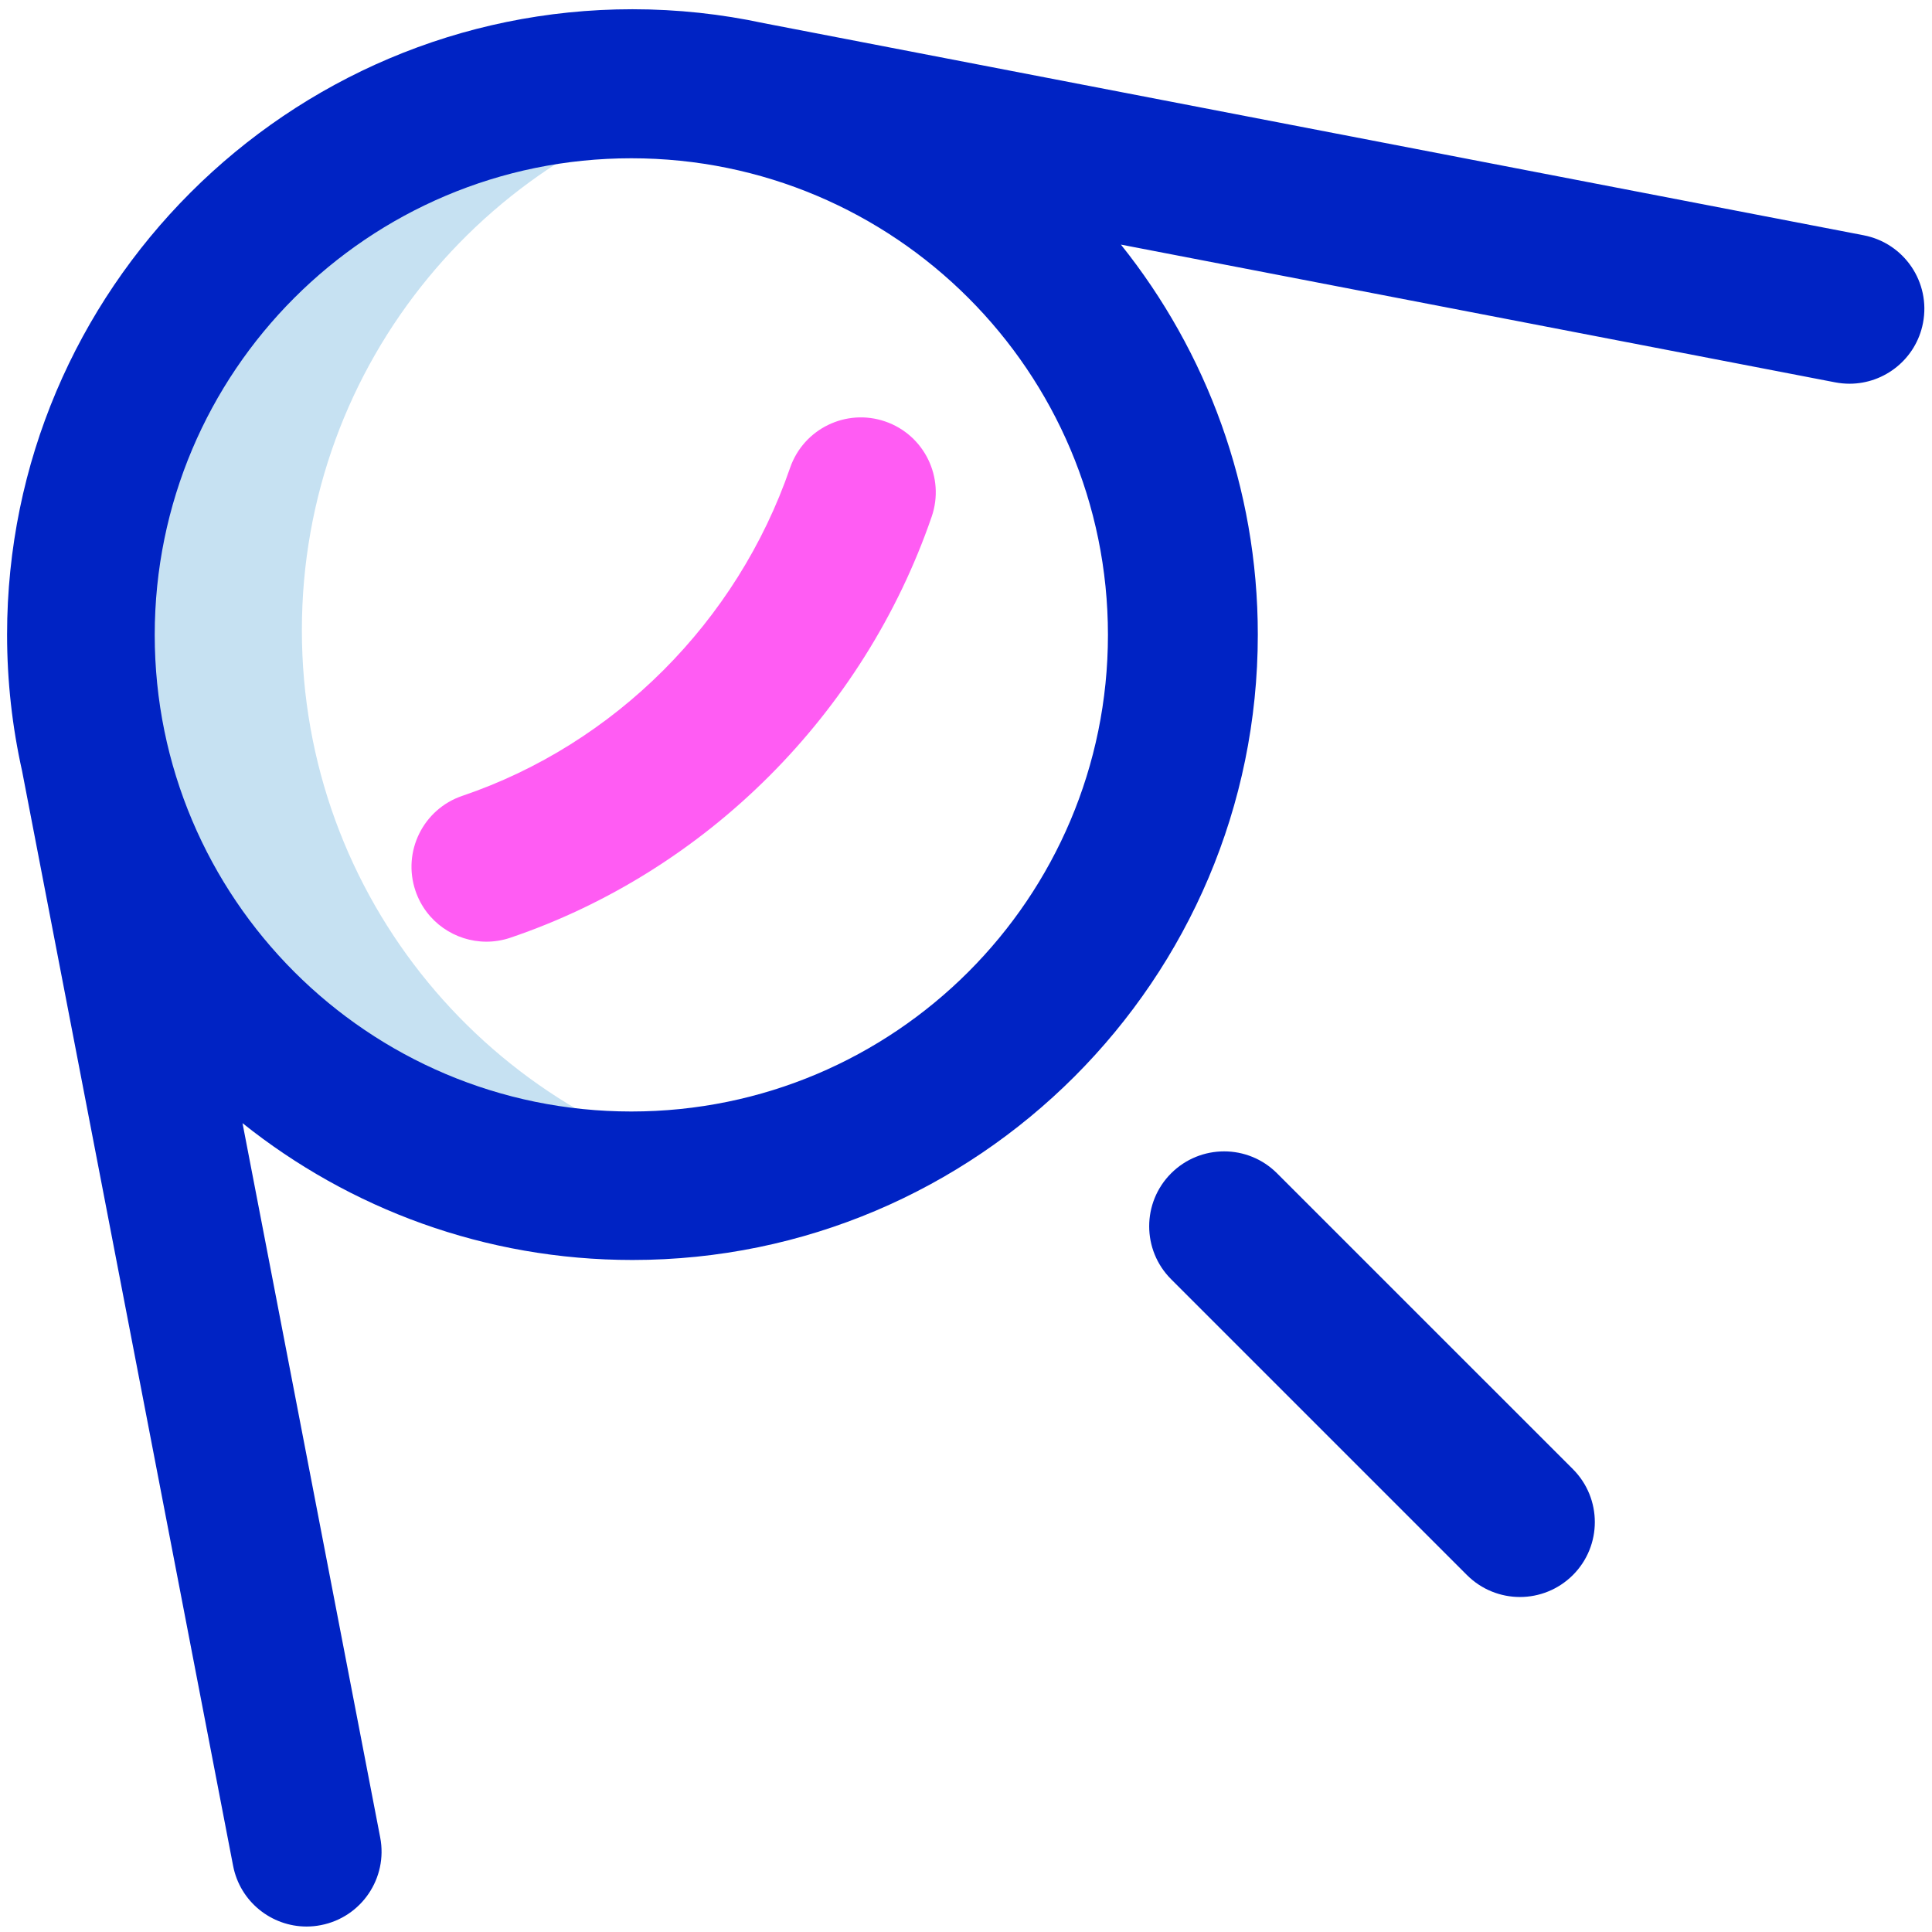 <svg id="Layer_1" enable-background="new 0 0 512 512" height="512" viewBox="0 0 512 512" width="512" xmlns="http://www.w3.org/2000/svg"><g><g><path d="m79.999 166.999c0-70.904 50.202-130.079 116.999-143.931-9.685-2.008-19.718-3.068-30-3.068-81.184 0-146.998 65.813-146.998 146.999s65.813 146.999 146.999 146.999c10.281 0 20.314-1.06 30-3.068-66.798-13.852-117-73.027-117-143.931z" fill="#c6e1f2"/></g><path d="m493.882 62.349-291.465-56.209c-11.234-2.412-22.875-3.692-34.813-3.692-91.379 0-165.729 74.35-165.729 165.729 0 12.415 1.379 24.502 3.979 36.153l55.921 290.125c1.826 9.497 10.142 16.097 19.471 16.097 1.24 0 2.511-.119 3.771-.367 10.767-2.074 17.813-12.474 15.739-23.242l-36.49-189.298c28.363 22.676 64.287 36.262 103.338 36.262 91.379 0 165.729-74.35 165.729-165.729 0-39.06-13.596-75.005-36.282-103.357l189.318 36.51c1.27.238 2.531.357 3.781.357 9.319 0 17.635-6.599 19.461-16.087 2.084-10.768-4.962-21.178-15.729-23.252zm-326.576 232.209c-69.755 0-126.302-56.546-126.302-126.302s56.547-126.311 126.302-126.311 126.311 56.556 126.311 126.311-56.556 126.302-126.311 126.302z" fill="#0023c4"/><path d="m338.434 310.943c-7.751-7.76-20.314-7.751-28.075 0-7.751 7.751-7.751 20.314 0 28.065l78.399 78.399c3.88 3.87 8.961 5.815 14.042 5.815 5.071 0 10.152-1.945 14.032-5.815 7.751-7.751 7.751-20.314 0-28.075z" fill="#0023c4"/><path d="m234.596 111.697c-10.363-3.568-21.659 1.943-25.225 12.309-14.018 40.734-46.483 73.22-86.842 86.9-10.381 3.518-15.945 14.787-12.426 25.168 2.802 8.27 10.523 13.482 18.795 13.482 2.113.001 4.261-.338 6.373-1.055 51.914-17.596 93.646-59.307 111.634-111.577 3.567-10.366-1.945-21.66-12.309-25.227z" fill="#ff5cf3"/></g></svg>